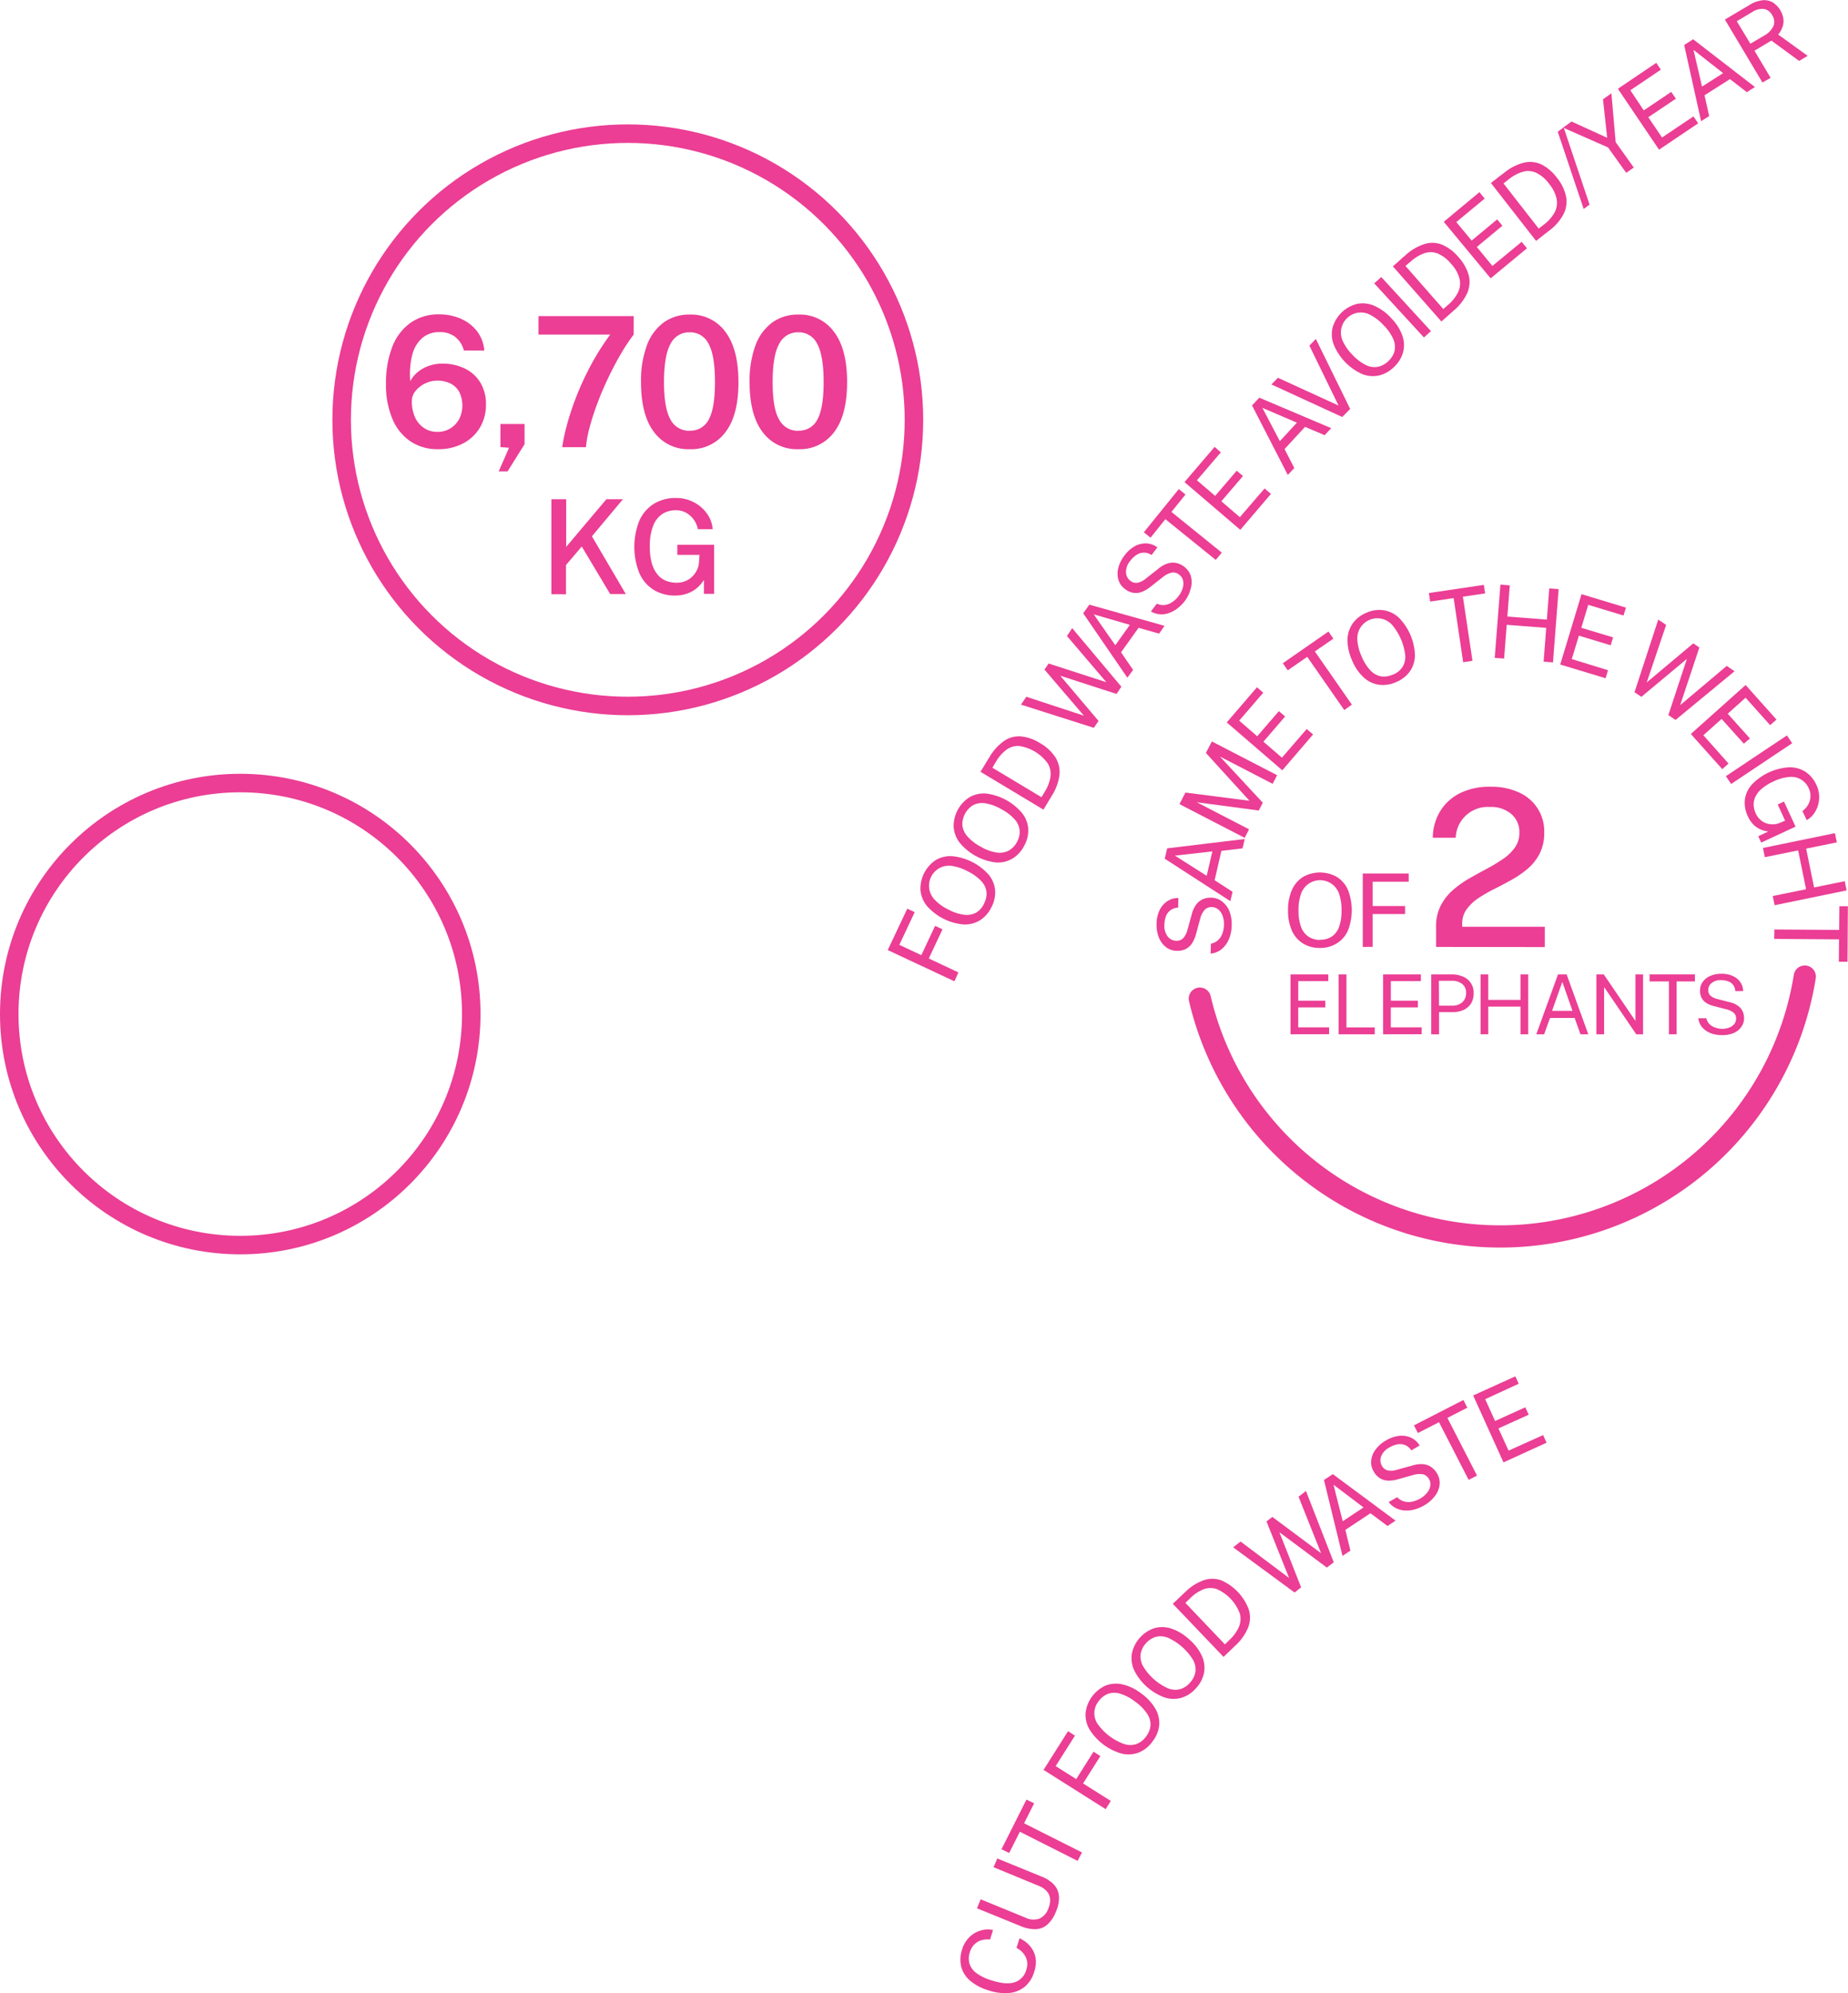 <svg xmlns="http://www.w3.org/2000/svg" viewBox="0 0 499.03 538.2"><defs><style>.cls-1,.cls-3{fill:none;stroke:#eb3e94;stroke-linecap:round;stroke-linejoin:round;}.cls-1{stroke-width:5px;}.cls-2{fill:#eb3e94;}.cls-3{stroke-width:6px;}</style></defs><title>Asset 18</title><g id="Layer_2" data-name="Layer 2"><g id="IMPACT"><circle class="cls-1" cx="169.53" cy="113.36" r="77.27"/><path class="cls-2" d="M118.26,148.48a13,13,0,0,1-7.48-2.15,13.74,13.74,0,0,1-4.85-6.11,23.34,23.34,0,0,1-1.7-9.33,27,27,0,0,1,1.68-10,14.26,14.26,0,0,1,4.91-6.51,13,13,0,0,1,7.79-2.3,14.26,14.26,0,0,1,5.79,1.16,11.06,11.06,0,0,1,4.38,3.34,9.84,9.84,0,0,1,2,5.26h-5.51a6.88,6.88,0,0,0-2.34-3.67,6.63,6.63,0,0,0-4.21-1.3,7,7,0,0,0-4.7,1.59,8.91,8.91,0,0,0-2.7,4.56,21.32,21.32,0,0,0-.53,7.11,8,8,0,0,1,2.06-2.51,9.61,9.61,0,0,1,3-1.65,10.53,10.53,0,0,1,3.52-.59,13.56,13.56,0,0,1,6.21,1.35,10,10,0,0,1,4.16,3.81,11.16,11.16,0,0,1,1.49,5.85,12,12,0,0,1-1.61,6.22,11.42,11.42,0,0,1-4.53,4.29A14.05,14.05,0,0,1,118.26,148.48Zm-.14-4.67a6.54,6.54,0,0,0,3.43-.91,6.45,6.45,0,0,0,2.42-2.52A8.26,8.26,0,0,0,124,133a5.53,5.53,0,0,0-2.36-2.26,7.94,7.94,0,0,0-3.59-.77,7.39,7.39,0,0,0-3.26.77,7.32,7.32,0,0,0-2.57,2,4.21,4.21,0,0,0-1,2.66,10.31,10.31,0,0,0,.83,4.41,6.78,6.78,0,0,0,2.41,2.92A6.35,6.35,0,0,0,118.12,143.81Z" transform="translate(0 -27.19)"/><path class="cls-2" d="M134.67,154.47l2.79-6.38-2.32-.17v-6.24h6.51v5.45l-4.58,7.34Z" transform="translate(0 -27.19)"/><path class="cls-2" d="M151.82,147.94a47.24,47.24,0,0,1,1.19-5.69,74.62,74.62,0,0,1,2.45-7.53,78.68,78.68,0,0,1,3.88-8.52,67.26,67.26,0,0,1,5.44-8.66H145.41v-5h25.71v5a49,49,0,0,0-3.55,5.37q-1.75,3-3.38,6.43t-2.88,6.78a66.22,66.22,0,0,0-2.08,6.44,30.52,30.52,0,0,0-1,5.38Z" transform="translate(0 -27.19)"/><path class="cls-2" d="M186.25,148.48a11.44,11.44,0,0,1-9.64-4.62q-3.51-4.62-3.51-13.48a27.3,27.3,0,0,1,1.61-10,13.31,13.31,0,0,1,4.57-6.16,11.8,11.8,0,0,1,7-2.09,11.41,11.41,0,0,1,9.6,4.66q3.52,4.65,3.53,13.58t-3.51,13.51A11.44,11.44,0,0,1,186.25,148.48Zm0-5a5.48,5.48,0,0,0,5.13-3q1.69-3.06,1.69-10.1,0-7.2-1.71-10.32a5.52,5.52,0,0,0-5.14-3.14,5.61,5.61,0,0,0-5.17,3.16q-1.74,3.15-1.75,10.3c0,4.68.59,8,1.75,10.08A5.63,5.63,0,0,0,186.28,143.51Z" transform="translate(0 -27.19)"/><path class="cls-2" d="M215.58,148.48a11.46,11.46,0,0,1-9.65-4.62q-3.51-4.62-3.51-13.48a27.51,27.51,0,0,1,1.61-10,13.33,13.33,0,0,1,4.58-6.16,11.75,11.75,0,0,1,7-2.09,11.38,11.38,0,0,1,9.6,4.66q3.54,4.65,3.54,13.58t-3.51,13.51A11.45,11.45,0,0,1,215.58,148.48Zm0-5a5.5,5.5,0,0,0,5.14-3c1.12-2,1.69-5.41,1.69-10.1s-.57-8.24-1.72-10.32a5.52,5.52,0,0,0-5.13-3.14,5.6,5.6,0,0,0-5.17,3.16q-1.75,3.15-1.75,10.3t1.75,10.08A5.61,5.61,0,0,0,215.6,143.51Z" transform="translate(0 -27.19)"/><path class="cls-2" d="M148.89,187.63V162h4v12.86L163.74,162h4.47l-8.37,10,9.15,15.6h-4.22l-7.67-12.84-4.26,5v7.89Z" transform="translate(0 -27.19)"/><path class="cls-2" d="M182.38,188a10.9,10.9,0,0,1-5.91-1.56,10.07,10.07,0,0,1-3.82-4.49,19.14,19.14,0,0,1,0-14.17,10.26,10.26,0,0,1,3.91-4.54,11,11,0,0,1,6-1.58,10.2,10.2,0,0,1,6.87,2.57,9.37,9.37,0,0,1,2.12,2.69,7.94,7.94,0,0,1,.89,3.16h-4a6.48,6.48,0,0,0-1.06-2.53,6.34,6.34,0,0,0-2.05-1.87,5.55,5.55,0,0,0-2.8-.71,6.69,6.69,0,0,0-3.67,1,6.77,6.77,0,0,0-2.49,3.21,14.86,14.86,0,0,0-.89,5.6,16.25,16.25,0,0,0,.55,4.56,8.45,8.45,0,0,0,1.54,3,5.75,5.75,0,0,0,2.29,1.68,7.62,7.62,0,0,0,2.8.52,6.12,6.12,0,0,0,2.58-.51,5.91,5.91,0,0,0,1.87-1.33,6.18,6.18,0,0,0,1.17-1.77,5.16,5.16,0,0,0,.47-1.83l.15-2.08h-6v-2.73l9.94,0v13.26h-2.75v-3.76a10.63,10.63,0,0,1-1.68,2,8.26,8.26,0,0,1-2.48,1.53A9.35,9.35,0,0,1,182.38,188Z" transform="translate(0 -27.19)"/><path class="cls-2" d="M257.72,292.16l-18-8.43L245,272.55l2,.95-4.15,8.82,5.94,2.79,3.72-7.92,2,.93L250.81,286l8,3.77Z" transform="translate(0 -27.19)"/><path class="cls-2" d="M267.71,272.19a8.59,8.59,0,0,1-3.14,3.54,7.9,7.9,0,0,1-4.45,1.08,14.94,14.94,0,0,1-9.82-5,7.93,7.93,0,0,1-1.74-4.26,9.25,9.25,0,0,1,4.13-8.12,7.8,7.8,0,0,1,4.45-1.05,15.14,15.14,0,0,1,9.84,5,7.6,7.6,0,0,1,1.74,4.21A8.46,8.46,0,0,1,267.71,272.19Zm-2-1a5.55,5.55,0,0,0,.68-3.16,5.24,5.24,0,0,0-1.41-2.93,12.63,12.63,0,0,0-3.69-2.65A13,13,0,0,0,257,261a5.41,5.41,0,0,0-3.25.56,5.44,5.44,0,0,0-1.38,8.54,12.6,12.6,0,0,0,3.73,2.69,12.24,12.24,0,0,0,4.31,1.41,5.25,5.25,0,0,0,3.22-.6A5.58,5.58,0,0,0,265.74,271.18Z" transform="translate(0 -27.19)"/><path class="cls-2" d="M276.49,255.71a8.49,8.49,0,0,1-3.26,3.42,7.76,7.76,0,0,1-4.48.92,15,15,0,0,1-9.64-5.36,7.87,7.87,0,0,1-1.59-4.31,9.21,9.21,0,0,1,4.42-8,7.81,7.81,0,0,1,4.48-.9,15.13,15.13,0,0,1,9.66,5.36,7.67,7.67,0,0,1,1.59,4.26A8.52,8.52,0,0,1,276.49,255.71Zm-1.92-1.08a5.66,5.66,0,0,0,.78-3.14,5.18,5.18,0,0,0-1.31-3,12.54,12.54,0,0,0-3.59-2.77,12.77,12.77,0,0,0-4.31-1.61,5.38,5.38,0,0,0-3.27.44,6.09,6.09,0,0,0-3,5.45,5.4,5.4,0,0,0,1.34,3,12.64,12.64,0,0,0,3.63,2.82,12.11,12.11,0,0,0,4.26,1.57,5.28,5.28,0,0,0,3.24-.49A5.66,5.66,0,0,0,274.57,254.63Z" transform="translate(0 -27.19)"/><path class="cls-2" d="M281.77,245.81l-17-10.22c0-.06.13-.22.31-.5s.37-.61.61-1,.48-.82.75-1.25.5-.82.73-1.18a13.86,13.86,0,0,1,4.06-4.46,7.09,7.09,0,0,1,4.53-1.16,11.8,11.8,0,0,1,5.09,1.81,12.13,12.13,0,0,1,4.15,3.83,7.52,7.52,0,0,1,1.1,4.73,13.7,13.7,0,0,1-2.09,5.68Zm-.53-3.36.9-1.5a10.63,10.63,0,0,0,1.52-4,5.48,5.48,0,0,0-.72-3.61,11.56,11.56,0,0,0-7.8-4.72,5.3,5.3,0,0,0-3.43,1.06,11,11,0,0,0-2.78,3.22l-.95,1.59Z" transform="translate(0 -27.19)"/><path class="cls-2" d="M295.38,223.72l-19.67-6.26,1.43-2.13,15.56,5.11L282.05,208l1.11-1.65,15.6,5.05-10.65-12.48,1.42-2.12,13.28,15.82-1.3,1.95-15.2-4.92,10.34,12.21Z" transform="translate(0 -27.19)"/><path class="cls-2" d="M304.43,210.18,292.5,192.79l1.67-2.33,20.3,5.72L313,198.29l-5.54-1.58-4.74,6.62,3.26,4.75Zm-3.26-8.76,3.93-5.5-9.75-2.84Z" transform="translate(0 -27.19)"/><path class="cls-2" d="M319.94,189.48a10.82,10.82,0,0,1-2,2,8,8,0,0,1-2.27,1.24,6,6,0,0,1-2.44.34,5.49,5.49,0,0,1-2.44-.77l1.61-2.11a3.92,3.92,0,0,0,2.1.37,4.62,4.62,0,0,0,2-.75,6.92,6.92,0,0,0,1.76-1.67,6.58,6.58,0,0,0,1.1-2.09,4.06,4.06,0,0,0,.12-2.06,2.75,2.75,0,0,0-1.07-1.62,2.44,2.44,0,0,0-2-.54,5.49,5.49,0,0,0-2.37,1.18l-3.32,2.6a9,9,0,0,1-2.25,1.36,4.55,4.55,0,0,1-2.32.32,4.94,4.94,0,0,1-2.39-1.06,4.78,4.78,0,0,1-1.76-2.53,6,6,0,0,1,0-3.19,9,9,0,0,1,1.64-3.29,8.73,8.73,0,0,1,3-2.64,6.08,6.08,0,0,1,3.16-.63,5.25,5.25,0,0,1,2.74,1.06l-1.59,2.07a3.57,3.57,0,0,0-4.11,0,6.74,6.74,0,0,0-1.6,1.52,4.73,4.73,0,0,0-1.18,3.15,3,3,0,0,0,1.16,2.26,2.46,2.46,0,0,0,2,.54,5.39,5.39,0,0,0,2.26-1.17l3.23-2.54a7.6,7.6,0,0,1,2.66-1.51,4.55,4.55,0,0,1,2.36-.09,5.31,5.31,0,0,1,2.06,1,4.93,4.93,0,0,1,1.78,2.51,6.16,6.16,0,0,1,0,3.28A9.53,9.53,0,0,1,319.94,189.48Z" transform="translate(0 -27.19)"/><path class="cls-2" d="M328.3,178.38l-13.61-11-4,5-1.81-1.46,9.44-11.67,1.81,1.47-3.8,4.7,13.6,11Z" transform="translate(0 -27.19)"/><path class="cls-2" d="M334.93,170.26l-15.07-12.89,8.13-9.51,1.69,1.47-6.47,7.55,4.93,4.21,5.82-6.8,1.69,1.44-5.84,6.82,5,4.29,6.67-7.75,1.72,1.47Z" transform="translate(0 -27.19)"/><path class="cls-2" d="M347.75,155.43l-9.65-18.76,1.95-2.1,19.42,8.23-1.77,1.9-5.29-2.25-5.53,6,2.63,5.12Zm-2.14-9.11,4.6-5-9.32-4Z" transform="translate(0 -27.19)"/><path class="cls-2" d="M362.46,139.79,343.33,131l1.76-1.8,16.37,7.5-7.88-16.19,1.75-1.8,9.27,18.9Z" transform="translate(0 -27.19)"/><path class="cls-2" d="M376.44,126.28a8.56,8.56,0,0,1-4.13,2.31,7.74,7.74,0,0,1-4.55-.43,14.91,14.91,0,0,1-7.63-8,7.8,7.8,0,0,1-.26-4.59,9.22,9.22,0,0,1,6.57-6.32,7.77,7.77,0,0,1,4.55.46,13.32,13.32,0,0,1,4.59,3.28,13.16,13.16,0,0,1,3.06,4.68,7.76,7.76,0,0,1,.27,4.55A8.55,8.55,0,0,1,376.44,126.28Zm-1.53-1.59a5.7,5.7,0,0,0,1.68-2.77,5.24,5.24,0,0,0-.38-3.23,12.48,12.48,0,0,0-2.62-3.71,12.79,12.79,0,0,0-3.65-2.81,5.36,5.36,0,0,0-3.25-.54,5.43,5.43,0,0,0-4.1,7.62,12.74,12.74,0,0,0,2.64,3.76,12.35,12.35,0,0,0,3.61,2.75,5.28,5.28,0,0,0,3.24.48A5.66,5.66,0,0,0,374.91,124.69Z" transform="translate(0 -27.19)"/><path class="cls-2" d="M384.51,118.31,371.09,103.7,373,102l13.42,14.61Z" transform="translate(0 -27.19)"/><path class="cls-2" d="M389.23,114l-13.1-14.89.44-.38.9-.79c.34-.31.71-.63,1.09-1l1.05-.9a13.66,13.66,0,0,1,5.23-3,7.1,7.1,0,0,1,4.67.26,11.9,11.9,0,0,1,4.3,3.28,12.08,12.08,0,0,1,2.79,4.9,7.49,7.49,0,0,1-.39,4.84,13.65,13.65,0,0,1-3.71,4.78Zm.52-3.36,1.31-1.15a10.72,10.72,0,0,0,2.66-3.36,5.49,5.49,0,0,0,.41-3.66,9.29,9.29,0,0,0-2.31-4.07,9.45,9.45,0,0,0-3.69-2.8,5.24,5.24,0,0,0-3.58,0,11.05,11.05,0,0,0-3.63,2.23L379.53,99Z" transform="translate(0 -27.19)"/><path class="cls-2" d="M402.53,102.35,389.87,87.08l9.63-8,1.42,1.73-7.66,6.34,4.14,5,6.89-5.72,1.42,1.71-6.91,5.73L403,99l7.9-6.51,1.44,1.74Z" transform="translate(0 -27.19)"/><path class="cls-2" d="M414.8,92.24,402.6,76.6l.46-.35.94-.73c.36-.29.75-.59,1.15-.89s.76-.59,1.1-.84a13.81,13.81,0,0,1,5.4-2.71,7.2,7.2,0,0,1,4.64.54,11.9,11.9,0,0,1,4.1,3.52,12.1,12.1,0,0,1,2.5,5.07,7.51,7.51,0,0,1-.67,4.8,13.62,13.62,0,0,1-4,4.55Zm.71-3.32,1.38-1.07a10.78,10.78,0,0,0,2.86-3.2,5.57,5.57,0,0,0,.62-3.63,9.48,9.48,0,0,0-2.06-4.2,9.38,9.38,0,0,0-3.53-3,5.23,5.23,0,0,0-3.57-.24,10.8,10.8,0,0,0-3.75,2L406,76.72Z" transform="translate(0 -27.19)"/><path class="cls-2" d="M427.65,83.61l-7-20.85,1.59-1.18,7,20.86Z" transform="translate(0 -27.19)"/><path class="cls-2" d="M439.14,73.86,434.23,67l-12.12-5.34L424.37,60,434,64.4,432.87,54l2.27-1.61,1.15,13.18,4.9,6.86Z" transform="translate(0 -27.19)"/><path class="cls-2" d="M448,67.61,436.89,51.16l10.37-7L448.5,46l-8.24,5.56L443.88,57l7.42-5,1.25,1.84-7.44,5,3.7,5.48,8.49-5.7,1.27,1.87Z" transform="translate(0 -27.19)"/><path class="cls-2" d="M459.36,59.92l-4.57-20.59,2.42-1.54,16.69,12.9-2.19,1.39-4.55-3.53-6.87,4.36,1.25,5.62Zm.25-9.35,5.7-3.63-8-6.28Z" transform="translate(0 -27.19)"/><path class="cls-2" d="M475.93,49.47l-10.14-17,6.61-3.92a8.52,8.52,0,0,1,3.4-1.27,4.62,4.62,0,0,1,2.81.5,6.4,6.4,0,0,1,3,4.73,5,5,0,0,1-.36,2.22,7.3,7.3,0,0,1-1.06,1.8l7.95,5.74-2.31,1.37-7.48-5.49-4.58,2.73,4.36,7.34ZM472.67,39l3.72-2.2a5.73,5.73,0,0,0,2.5-2.56,3.14,3.14,0,0,0-.34-2.95,3.11,3.11,0,0,0-2.27-1.69,4.69,4.69,0,0,0-3,.78L469,32.92Z" transform="translate(0 -27.19)"/><path class="cls-2" d="M332.6,277.05a10.26,10.26,0,0,1-.4,2.75,7.84,7.84,0,0,1-1.09,2.34,6.3,6.3,0,0,1-1.76,1.73,5.53,5.53,0,0,1-2.43.82L327,282a3.87,3.87,0,0,0,1.91-.94,4.58,4.58,0,0,0,1.19-1.81,7,7,0,0,0,.42-2.38,6.51,6.51,0,0,0-.35-2.33,4,4,0,0,0-1.13-1.73,2.73,2.73,0,0,0-1.82-.68,2.51,2.51,0,0,0-1.91.73,5.64,5.64,0,0,0-1.2,2.36L323,279.31a9.25,9.25,0,0,1-1,2.43,4.53,4.53,0,0,1-1.67,1.64,4.93,4.93,0,0,1-2.56.55,4.71,4.71,0,0,1-2.91-1,6,6,0,0,1-1.91-2.57,9.09,9.09,0,0,1-.63-3.62,8.66,8.66,0,0,1,.88-3.92,5.92,5.92,0,0,1,2.17-2.38,5.23,5.23,0,0,1,2.83-.77l-.05,2.61a3.56,3.56,0,0,0-3.33,2.41,6.8,6.8,0,0,0-.39,2.17,4.74,4.74,0,0,0,.91,3.23,3,3,0,0,0,2.28,1.13,2.42,2.42,0,0,0,1.93-.74,5.5,5.5,0,0,0,1.13-2.29l1.1-3.95a7.5,7.5,0,0,1,1.24-2.8A4.7,4.7,0,0,1,324.8,270a5.57,5.57,0,0,1,2.25-.42,4.93,4.93,0,0,1,2.92,1,6.23,6.23,0,0,1,2,2.6A9.53,9.53,0,0,1,332.6,277.05Z" transform="translate(0 -27.19)"/><path class="cls-2" d="M332.24,270.52l-17.71-11.46.65-2.8,20.94-2.52-.58,2.52-5.72.68L328,264.87l4.84,3.13Zm-6.39-6.84,1.53-6.59-10.11,1.14Z" transform="translate(0 -27.19)"/><path class="cls-2" d="M336.11,253.43l-17.61-9.11,1.61-3.12,17.29,2.21L325.64,230.5l1.61-3.1,17.62,9.11-1.21,2.33-14.24-7.37L341,243.94l-1.09,2.11-16.73-2.23,14.11,7.3Z" transform="translate(0 -27.19)"/><path class="cls-2" d="M346.27,235.19l-15-12.93,8.16-9.49,1.69,1.47-6.49,7.54L339.5,226l5.84-6.79,1.69,1.45-5.86,6.8,5,4.32,6.69-7.74,1.72,1.47Z" transform="translate(0 -27.19)"/><path class="cls-2" d="M363,218.92l-10-14.37-5.26,3.65-1.33-1.92,12.32-8.56,1.33,1.92-5,3.45,10,14.37Z" transform="translate(0 -27.19)"/><path class="cls-2" d="M377,211.37a8.58,8.58,0,0,1-4.69.71,7.83,7.83,0,0,1-4.1-2,12.89,12.89,0,0,1-3.12-4.63,13.18,13.18,0,0,1-1.21-5.51,7.84,7.84,0,0,1,1.39-4.39,8.5,8.5,0,0,1,3.72-2.9,8.33,8.33,0,0,1,4.66-.68,7.82,7.82,0,0,1,4.09,2,15.25,15.25,0,0,1,4.35,10.15,7.82,7.82,0,0,1-1.36,4.35A8.45,8.45,0,0,1,377,211.37Zm-.87-2a5.59,5.59,0,0,0,2.55-2,5.22,5.22,0,0,0,.79-3.15,15.35,15.35,0,0,0-3.56-8.31,5.27,5.27,0,0,0-2.85-1.65,5.42,5.42,0,0,0-6.53,5.67,12.63,12.63,0,0,0,1.14,4.45,12.32,12.32,0,0,0,2.41,3.85,5.29,5.29,0,0,0,2.86,1.6A5.6,5.6,0,0,0,376.1,209.34Z" transform="translate(0 -27.19)"/><path class="cls-2" d="M395.11,206l-2.57-17.31-6.34.94-.34-2.31,14.84-2.2.34,2.3-6,.89,2.58,17.31Z" transform="translate(0 -27.19)"/><path class="cls-2" d="M403.63,204.83l1.54-19.78,2.53.2-.66,8.42,10.67.83.65-8.42,2.53.19-1.53,19.78-2.53-.2.71-9.12-10.67-.83-.71,9.12Z" transform="translate(0 -27.19)"/><path class="cls-2" d="M421.32,206.63l5.75-19,12,3.63-.66,2.13-9.52-2.88-1.88,6.2,8.58,2.59-.65,2.13-8.58-2.6-1.92,6.33,9.79,3-.66,2.17Z" transform="translate(0 -27.19)"/><path class="cls-2" d="M441.38,214.11l6.41-19.62,2.13,1.44-5.24,15.53,12.57-10.55,1.64,1.12-5.18,15.56L466.28,207l2.11,1.44-15.93,13.15-1.94-1.31,5-15.17-12.29,10.24Z" transform="translate(0 -27.19)"/><path class="cls-2" d="M456.59,225.38l14.79-13.22,8.34,9.33L478,223l-6.63-7.41-4.82,4.32,6,6.68L470.9,228l-6-6.68-4.93,4.4,6.8,7.65-1.69,1.51Z" transform="translate(0 -27.19)"/><path class="cls-2" d="M466.06,236.77l16.48-11,1.41,2.11-16.48,11Z" transform="translate(0 -27.19)"/><path class="cls-2" d="M472,247.63a8.29,8.29,0,0,1-.81-4.59A7.62,7.62,0,0,1,473.1,239a15.22,15.22,0,0,1,10-4.62,7.8,7.8,0,0,1,4.42,1.2,8.32,8.32,0,0,1,3,3.6,7.52,7.52,0,0,1,.71,2.77,7.73,7.73,0,0,1-.31,2.72,7.45,7.45,0,0,1-1.17,2.34,5.85,5.85,0,0,1-1.88,1.63l-1.15-2.46a5.1,5.1,0,0,0,1.5-1.63,4.93,4.93,0,0,0,.67-2.15,4.59,4.59,0,0,0-.44-2.3,5.09,5.09,0,0,0-5.23-3.11,11.93,11.93,0,0,0-4.38,1.24,13.24,13.24,0,0,0-3.1,1.93,6.54,6.54,0,0,0-1.7,2.14,4.82,4.82,0,0,0-.48,2.27,6.06,6.06,0,0,0,.56,2.27,5.05,5.05,0,0,0,1.32,1.78,4.66,4.66,0,0,0,1.68.93,5.29,5.29,0,0,0,1.75.22,4.7,4.7,0,0,0,1.56-.31l1.62-.67-2-4.37,1.69-.79,3.13,6.77-9.28,4.31-.8-1.72,2.74-1.28a7.62,7.62,0,0,1-2-.51,6.19,6.19,0,0,1-1.93-1.25A7.22,7.22,0,0,1,472,247.63Z" transform="translate(0 -27.19)"/><path class="cls-2" d="M476.07,256.16l19.43-4,.51,2.49-8.28,1.69,2.14,10.48,8.28-1.69.5,2.49-19.43,4-.51-2.49,9-1.82-2.14-10.49-9,1.83Z" transform="translate(0 -27.19)"/><path class="cls-2" d="M479.15,278.17l17.5.12.05-6.4H499l-.11,15-2.33,0,.05-6.05-17.51-.12Z" transform="translate(0 -27.19)"/><path class="cls-2" d="M279.27,559.63a8.22,8.22,0,0,1-2.52,4,7.68,7.68,0,0,1-4.21,1.7,13.84,13.84,0,0,1-5.57-.69,13.61,13.61,0,0,1-4.94-2.57,7.51,7.51,0,0,1-2.45-3.77,8.46,8.46,0,0,1,.23-4.72,7.77,7.77,0,0,1,1.94-3.29,7.17,7.17,0,0,1,3-1.8,6.87,6.87,0,0,1,3.4-.16l-.8,2.58a5.73,5.73,0,0,0-2.27.17,4.57,4.57,0,0,0-1.92,1.1,4.77,4.77,0,0,0-1.25,2.12,5.25,5.25,0,0,0-.1,3.15,5.08,5.08,0,0,0,1.93,2.57,13.4,13.4,0,0,0,4.1,1.94c2.64.83,4.71,1,6.23.46a4.79,4.79,0,0,0,3.08-3.38,4.57,4.57,0,0,0,.15-2.46,4.78,4.78,0,0,0-1-2,6.25,6.25,0,0,0-1.8-1.43l.81-2.58a8.1,8.1,0,0,1,2.12,1.37,7.28,7.28,0,0,1,1.57,2,6.77,6.77,0,0,1,.72,2.59A8.42,8.42,0,0,1,279.27,559.63Z" transform="translate(0 -27.19)"/><path class="cls-2" d="M285.15,543.36a9,9,0,0,1-2.37,3.55,5.07,5.07,0,0,1-3.19,1.21,9.87,9.87,0,0,1-4-.85l-11.77-4.8,1-2.43L276.91,545a4.85,4.85,0,0,0,3.78.25,4.6,4.6,0,0,0,2.4-2.71,5.85,5.85,0,0,0,.48-2.55,3.6,3.6,0,0,0-.87-2.09,5.72,5.72,0,0,0-2.27-1.52l-12.13-5,1-2.36,12,4.9a9.15,9.15,0,0,1,3.31,2.16,5.19,5.19,0,0,1,1.35,3.1A9,9,0,0,1,285.15,543.36Z" transform="translate(0 -27.19)"/><path class="cls-2" d="M291,529.67,275.4,521.8l-2.88,5.73-2.08-1,6.74-13.41,2.08,1-2.72,5.4,15.64,7.87Z" transform="translate(0 -27.19)"/><path class="cls-2" d="M298.57,515.7,281.8,505.1l6.61-10.45,1.87,1.2-5.21,8.23,5.55,3.51,4.67-7.4,1.86,1.17-4.68,7.4,7.49,4.73Z" transform="translate(0 -27.19)"/><path class="cls-2" d="M311.24,497.4a8.48,8.48,0,0,1-3.7,3,7.79,7.79,0,0,1-4.56.32,15.06,15.06,0,0,1-8.82-6.62,7.86,7.86,0,0,1-1-4.49,9.26,9.26,0,0,1,5.46-7.3,7.72,7.72,0,0,1,4.56-.28,13.1,13.1,0,0,1,5.07,2.49,13.24,13.24,0,0,1,3.78,4.12,7.78,7.78,0,0,1,1,4.44A8.55,8.55,0,0,1,311.24,497.4Zm-1.76-1.32a5.68,5.68,0,0,0,1.2-3,5.18,5.18,0,0,0-.9-3.13,12.46,12.46,0,0,0-3.18-3.23,12.83,12.83,0,0,0-4.06-2.18,5.27,5.27,0,0,0-3.29,0,5.64,5.64,0,0,0-2.56,2,5.12,5.12,0,0,0-.25,6.2,14.88,14.88,0,0,0,7.22,5.41,5.29,5.29,0,0,0,3.28-.05A5.7,5.7,0,0,0,309.48,496.08Z" transform="translate(0 -27.19)"/><path class="cls-2" d="M323,483a8.48,8.48,0,0,1-3.94,2.62,7.68,7.68,0,0,1-4.57-.08,14.9,14.9,0,0,1-8.22-7.34,7.86,7.86,0,0,1-.61-4.56,9.21,9.21,0,0,1,6.06-6.81,7.85,7.85,0,0,1,4.57.11,13.44,13.44,0,0,1,4.84,2.92,13.15,13.15,0,0,1,3.41,4.43,7.69,7.69,0,0,1,.61,4.51A8.39,8.39,0,0,1,323,483Zm-1.65-1.47a5.54,5.54,0,0,0,1.46-2.89,5.21,5.21,0,0,0-.62-3.2,15.4,15.4,0,0,0-6.75-6,5.37,5.37,0,0,0-3.29-.28,6.06,6.06,0,0,0-4.14,4.65,5.42,5.42,0,0,0,.65,3.26,14.88,14.88,0,0,0,6.73,6,5.28,5.28,0,0,0,3.27.24A5.66,5.66,0,0,0,321.37,481.54Z" transform="translate(0 -27.19)"/><path class="cls-2" d="M330.4,474.59l-13.69-14.34.42-.4c.24-.22.53-.49.86-.82l1.05-1,1-.94a13.63,13.63,0,0,1,5.1-3.23,7.14,7.14,0,0,1,4.68.07,13.86,13.86,0,0,1,7.41,7.89,7.39,7.39,0,0,1-.19,4.84,13.47,13.47,0,0,1-3.51,4.93Zm.38-3.37L332,470a10.65,10.65,0,0,0,2.53-3.46,5.57,5.57,0,0,0,.26-3.67,11.54,11.54,0,0,0-6.28-6.62,5.3,5.3,0,0,0-3.58.11,11,11,0,0,0-3.53,2.38L320.1,460Z" transform="translate(0 -27.19)"/><path class="cls-2" d="M349.59,457.21,333,445l2-1.56,13.1,9.84L342,438l1.58-1.21,13.16,9.8-6.08-15.25,2-1.55,7.5,19.25-1.86,1.43-12.81-9.54,5.86,14.88Z" transform="translate(0 -27.19)"/><path class="cls-2" d="M362.52,447.32l-5-20.5,2.39-1.58,16.94,12.56-2.16,1.44-4.62-3.44-6.77,4.49,1.36,5.6Zm.06-9.36,5.63-3.73-8.11-6.13Z" transform="translate(0 -27.19)"/><path class="cls-2" d="M384.52,433.71a10.47,10.47,0,0,1-2.56,1.07,7.87,7.87,0,0,1-2.57.28,6.26,6.26,0,0,1-2.39-.62,5.66,5.66,0,0,1-2-1.65l2.3-1.33a3.87,3.87,0,0,0,1.8,1.14,4.6,4.6,0,0,0,2.16.09,7,7,0,0,0,2.26-.87,6.42,6.42,0,0,0,1.81-1.51,4,4,0,0,0,.9-1.85,2.72,2.72,0,0,0-.36-1.91,2.48,2.48,0,0,0-1.61-1.26,5.66,5.66,0,0,0-2.64.18l-4.06,1.14A9.21,9.21,0,0,1,375,427a4.51,4.51,0,0,1-2.26-.59,4.88,4.88,0,0,1-1.8-1.9,4.77,4.77,0,0,1-.66-3,6,6,0,0,1,1.21-2.95,8.9,8.9,0,0,1,2.78-2.41,8.71,8.71,0,0,1,3.81-1.27,5.85,5.85,0,0,1,3.16.63,5.23,5.23,0,0,1,2.12,2l-2.26,1.31a3.56,3.56,0,0,0-3.78-1.61,6.39,6.39,0,0,0-2.06.79,4.71,4.71,0,0,0-2.3,2.44,3,3,0,0,0,.2,2.54,2.47,2.47,0,0,0,1.64,1.27,5.42,5.42,0,0,0,2.54-.22l4-1.1a7.83,7.83,0,0,1,3-.38,4.74,4.74,0,0,1,2.21.82,5.5,5.5,0,0,1,1.52,1.72,4.91,4.91,0,0,1,.68,3,6.14,6.14,0,0,1-1.22,3A9.65,9.65,0,0,1,384.52,433.71Z" transform="translate(0 -27.19)"/><path class="cls-2" d="M396.59,426.79l-8-15.57-5.71,2.92-1.06-2.07,13.35-6.85,1.07,2.08-5.39,2.75,8,15.58Z" transform="translate(0 -27.19)"/><path class="cls-2" d="M406,422.07,397.81,404l11.39-5.17.91,2L401.06,405l2.67,5.89,8.16-3.7.92,2-8.17,3.7,2.73,6,9.33-4.2.93,2.06Z" transform="translate(0 -27.19)"/><circle class="cls-1" cx="64.88" cy="273.82" r="62.38"/><path class="cls-2" d="M387.79,282.88v-5.45a12.21,12.21,0,0,1,1.23-5.64,14.23,14.23,0,0,1,3.22-4.17,27.16,27.16,0,0,1,4.41-3.17c1.61-.92,3.2-1.81,4.8-2.65a48.53,48.53,0,0,0,4.39-2.64,12.78,12.78,0,0,0,3.23-3.1,6.79,6.79,0,0,0,1.22-4.05,6.35,6.35,0,0,0-2.15-5,8.44,8.44,0,0,0-5.84-1.92,8.64,8.64,0,0,0-9.2,8.32h-6.19a14.06,14.06,0,0,1,1.84-6.91,13,13,0,0,1,5.24-5,17.73,17.73,0,0,1,8.55-1.87,17.41,17.41,0,0,1,7.65,1.55A11.43,11.43,0,0,1,417,252a12.15,12.15,0,0,1-1.21,5.63,13.59,13.59,0,0,1-3.17,4.07,26.33,26.33,0,0,1-4.32,3c-1.57.88-3.15,1.72-4.72,2.5a41.25,41.25,0,0,0-4.34,2.5,12.44,12.44,0,0,0-3.18,3,6.53,6.53,0,0,0-1.21,4v.74h22.3v5.48Z" transform="translate(0 -27.19)"/><path class="cls-2" d="M348.49,306.47V290.3h10.2v1.82h-8.11v5.28h7.3v1.81h-7.31v5.39l8.34,0v1.85Z" transform="translate(0 -27.19)"/><path class="cls-2" d="M361.47,306.47V290.3h2.12v14.31h7.64v1.86Z" transform="translate(0 -27.19)"/><path class="cls-2" d="M373.49,306.47V290.3h10.2v1.82h-8.11v5.28h7.31v1.81h-7.32v5.39l8.34,0v1.85Z" transform="translate(0 -27.19)"/><path class="cls-2" d="M386.48,306.47V290.3h5.46a7.71,7.71,0,0,1,3.09.58,4.63,4.63,0,0,1,2.91,4.53,5.06,5.06,0,0,1-.72,2.76,4.58,4.58,0,0,1-2,1.72,7,7,0,0,1-3,.6H388.6v6Zm2.11-7.73h3.59a3.93,3.93,0,0,0,2.71-.93,3.21,3.21,0,0,0,1-2.52,2.88,2.88,0,0,0-1.08-2.44,4.41,4.41,0,0,0-2.77-.83h-3.49Z" transform="translate(0 -27.19)"/><path class="cls-2" d="M399.82,306.47V290.3h2.07v6.89h8.72V290.3h2.07v16.17h-2.07V299h-8.72v7.46Z" transform="translate(0 -27.19)"/><path class="cls-2" d="M414.86,306.47l5.86-16.17h2.33l5.85,16.17h-2.11l-1.59-4.42h-6.63l-1.6,4.42Zm4.26-6.33h5.51l-2.75-7.82Z" transform="translate(0 -27.19)"/><path class="cls-2" d="M431.08,306.47V290.3h2l8.55,12.57V290.3h2.06v16.17h-1.84l-8.68-12.75v12.75Z" transform="translate(0 -27.19)"/><path class="cls-2" d="M450.67,306.47V292.2h-5.22v-1.9h12.24v1.9h-4.94v14.27Z" transform="translate(0 -27.19)"/><path class="cls-2" d="M464.93,306.69a8.67,8.67,0,0,1-2.25-.28,6.55,6.55,0,0,1-1.92-.86,5.09,5.09,0,0,1-1.44-1.41,4.7,4.7,0,0,1-.71-2h2.17a3.21,3.21,0,0,0,.8,1.54,3.76,3.76,0,0,0,1.49.94A5.78,5.78,0,0,0,465,305a5.53,5.53,0,0,0,1.9-.32,3.32,3.32,0,0,0,1.39-.95,2.22,2.22,0,0,0,.52-1.49,2,2,0,0,0-.62-1.55,4.5,4.5,0,0,0-1.94-.94l-3.33-.87a7.44,7.44,0,0,1-2-.78,3.67,3.67,0,0,1-1.36-1.35,4,4,0,0,1-.49-2.07,3.88,3.88,0,0,1,.76-2.39,4.89,4.89,0,0,1,2.06-1.6,7.44,7.44,0,0,1,2.94-.56,7.06,7.06,0,0,1,3.21.66,4.79,4.79,0,0,1,2,1.73,4.24,4.24,0,0,1,.67,2.29h-2.12a2.87,2.87,0,0,0-2-2.67,5.4,5.4,0,0,0-1.78-.29,3.8,3.8,0,0,0-2.62.79,2.39,2.39,0,0,0-.89,1.87,2,2,0,0,0,.63,1.57,4.51,4.51,0,0,0,1.88.88l3.25.84a6.15,6.15,0,0,1,2.29,1,3.81,3.81,0,0,1,1.23,1.48,4.51,4.51,0,0,1,.38,1.83,4,4,0,0,1-.75,2.39,4.86,4.86,0,0,1-2.1,1.65A7.73,7.73,0,0,1,464.93,306.69Z" transform="translate(0 -27.19)"/><path class="cls-2" d="M356.45,283.16a8.5,8.5,0,0,1-4.58-1.2,7.77,7.77,0,0,1-3-3.46,13,13,0,0,1-1.05-5.49,13.22,13.22,0,0,1,1.06-5.54,7.86,7.86,0,0,1,3-3.49,9.25,9.25,0,0,1,9.11,0,7.76,7.76,0,0,1,3,3.48,15.1,15.1,0,0,1,0,11,7.69,7.69,0,0,1-3,3.46A8.46,8.46,0,0,1,356.45,283.16Zm0-2.21a5.63,5.63,0,0,0,3.13-.84,5.13,5.13,0,0,0,2-2.59,12.41,12.41,0,0,0,.68-4.49,13,13,0,0,0-.68-4.55,5.36,5.36,0,0,0-2-2.64,5.43,5.43,0,0,0-8.23,2.65,12.74,12.74,0,0,0-.7,4.54,12.37,12.37,0,0,0,.7,4.49,5.3,5.3,0,0,0,2,2.59A5.64,5.64,0,0,0,356.45,281Z" transform="translate(0 -27.19)"/><path class="cls-2" d="M368,282.88V263.05H380.4l0,2.22h-9.74v6.56h8.76V274h-8.76v8.86Z" transform="translate(0 -27.19)"/><path class="cls-3" d="M487.36,290.89A83.31,83.31,0,0,1,324,296.84" transform="translate(0 -27.19)"/></g></g></svg>